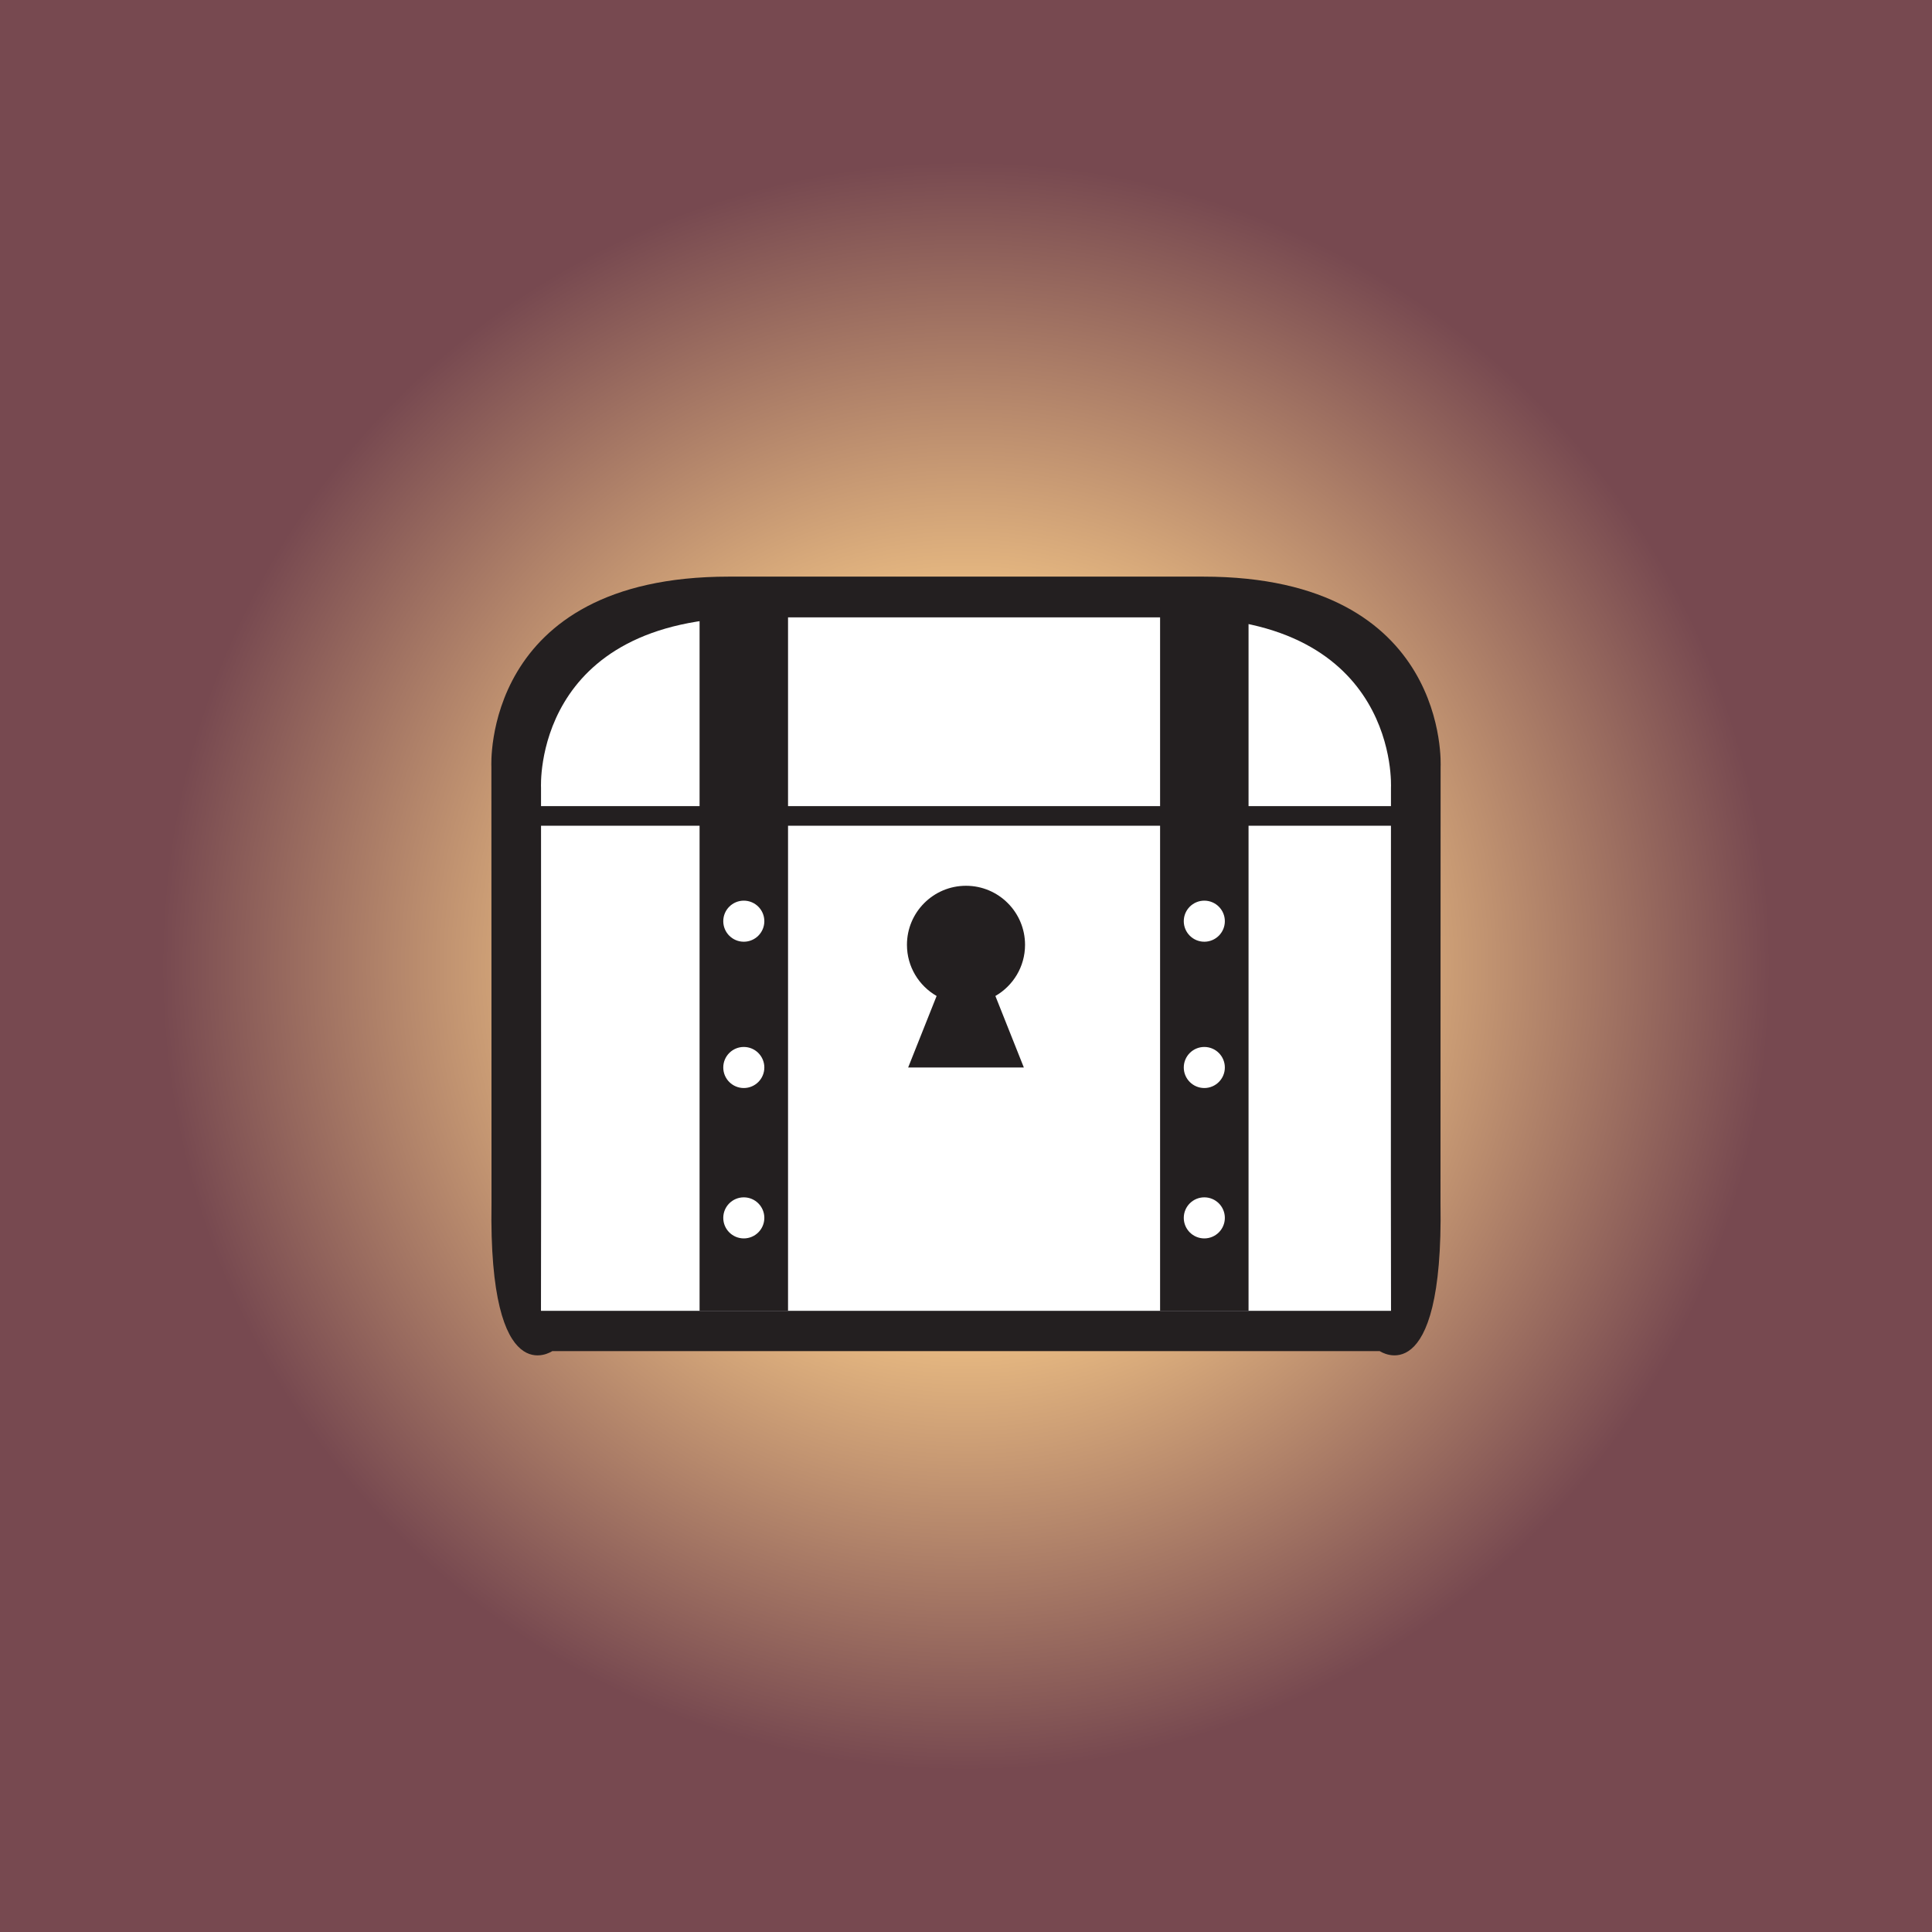 <?xml version="1.0" encoding="utf-8"?>
<!-- Generator: Adobe Illustrator 15.0.0, SVG Export Plug-In . SVG Version: 6.00 Build 0)  -->
<!DOCTYPE svg PUBLIC "-//W3C//DTD SVG 1.1//EN" "http://www.w3.org/Graphics/SVG/1.1/DTD/svg11.dtd">
<svg version="1.1" id="Layer_1" xmlns="http://www.w3.org/2000/svg" xmlns:xlink="http://www.w3.org/1999/xlink" x="0px" y="0px"
	 width="500px" height="500px" viewBox="0 0 500 500" enable-background="new 0 0 500 500" xml:space="preserve">
<rect fill="#774950" width="500" height="500"/>
<radialGradient id="SVGID_1_" cx="250" cy="250" r="215.989" gradientUnits="userSpaceOnUse">
	<stop  offset="0.339" style="stop-color:#FFD18C"/>
	<stop  offset="0.964" style="stop-color:#774950"/>
</radialGradient>
<circle fill="url(#SVGID_1_)" cx="250" cy="250" r="215.989"/>
<g>
	<path fill="#231F20" d="M311.414,149.231H250h-61.414c-64.036,0-61.415,49.201-61.415,49.201l0.029,112.92
		c-0.807,49.604,15.728,38.313,15.728,38.313H250v-0.001h107.071c0,0,16.535,11.292,15.729-38.312l0.028-112.92
		C372.828,198.432,375.45,149.231,311.414,149.231z"/>
	<path fill="#FFFFFF" d="M140.042,304.936l-0.025-101.111c0,0-2.347-44.055,54.992-44.055H250h54.991
		c57.339,0,54.991,44.055,54.991,44.055l-0.025,101.111l0.039,34.306l-14.122-0.001H250v0.001h-95.875h-14.122L140.042,304.936z"/>
	<path fill="#231F20" d="M265.28,244.52c0-8.439-6.84-15.281-15.28-15.281c-8.439,0-15.281,6.841-15.281,15.281
		c0,5.667,3.093,10.602,7.676,13.24l-7.365,18.505H250v0.001h14.97l-7.364-18.506C262.188,255.121,265.28,250.187,265.28,244.52z"/>
	<rect x="181.05" y="157.102" fill="#231F20" width="22.892" height="182.139"/>
	<rect x="300.23" y="157.102" fill="#231F20" width="22.892" height="182.139"/>
	<circle fill="#FFFFFF" cx="192.495" cy="315.185" r="5.314"/>
	<circle fill="#FFFFFF" cx="311.675" cy="315.185" r="5.314"/>
	<circle fill="#FFFFFF" cx="311.675" cy="276.266" r="5.314"/>
	<circle fill="#FFFFFF" cx="192.495" cy="276.266" r="5.314"/>
	<circle fill="#FFFFFF" cx="311.675" cy="238.403" r="5.314"/>
	<circle fill="#FFFFFF" cx="192.495" cy="238.403" r="5.314"/>
	<rect x="134.658" y="208.625" fill="#231F20" width="230.684" height="5.074"/>
</g>
</svg>
